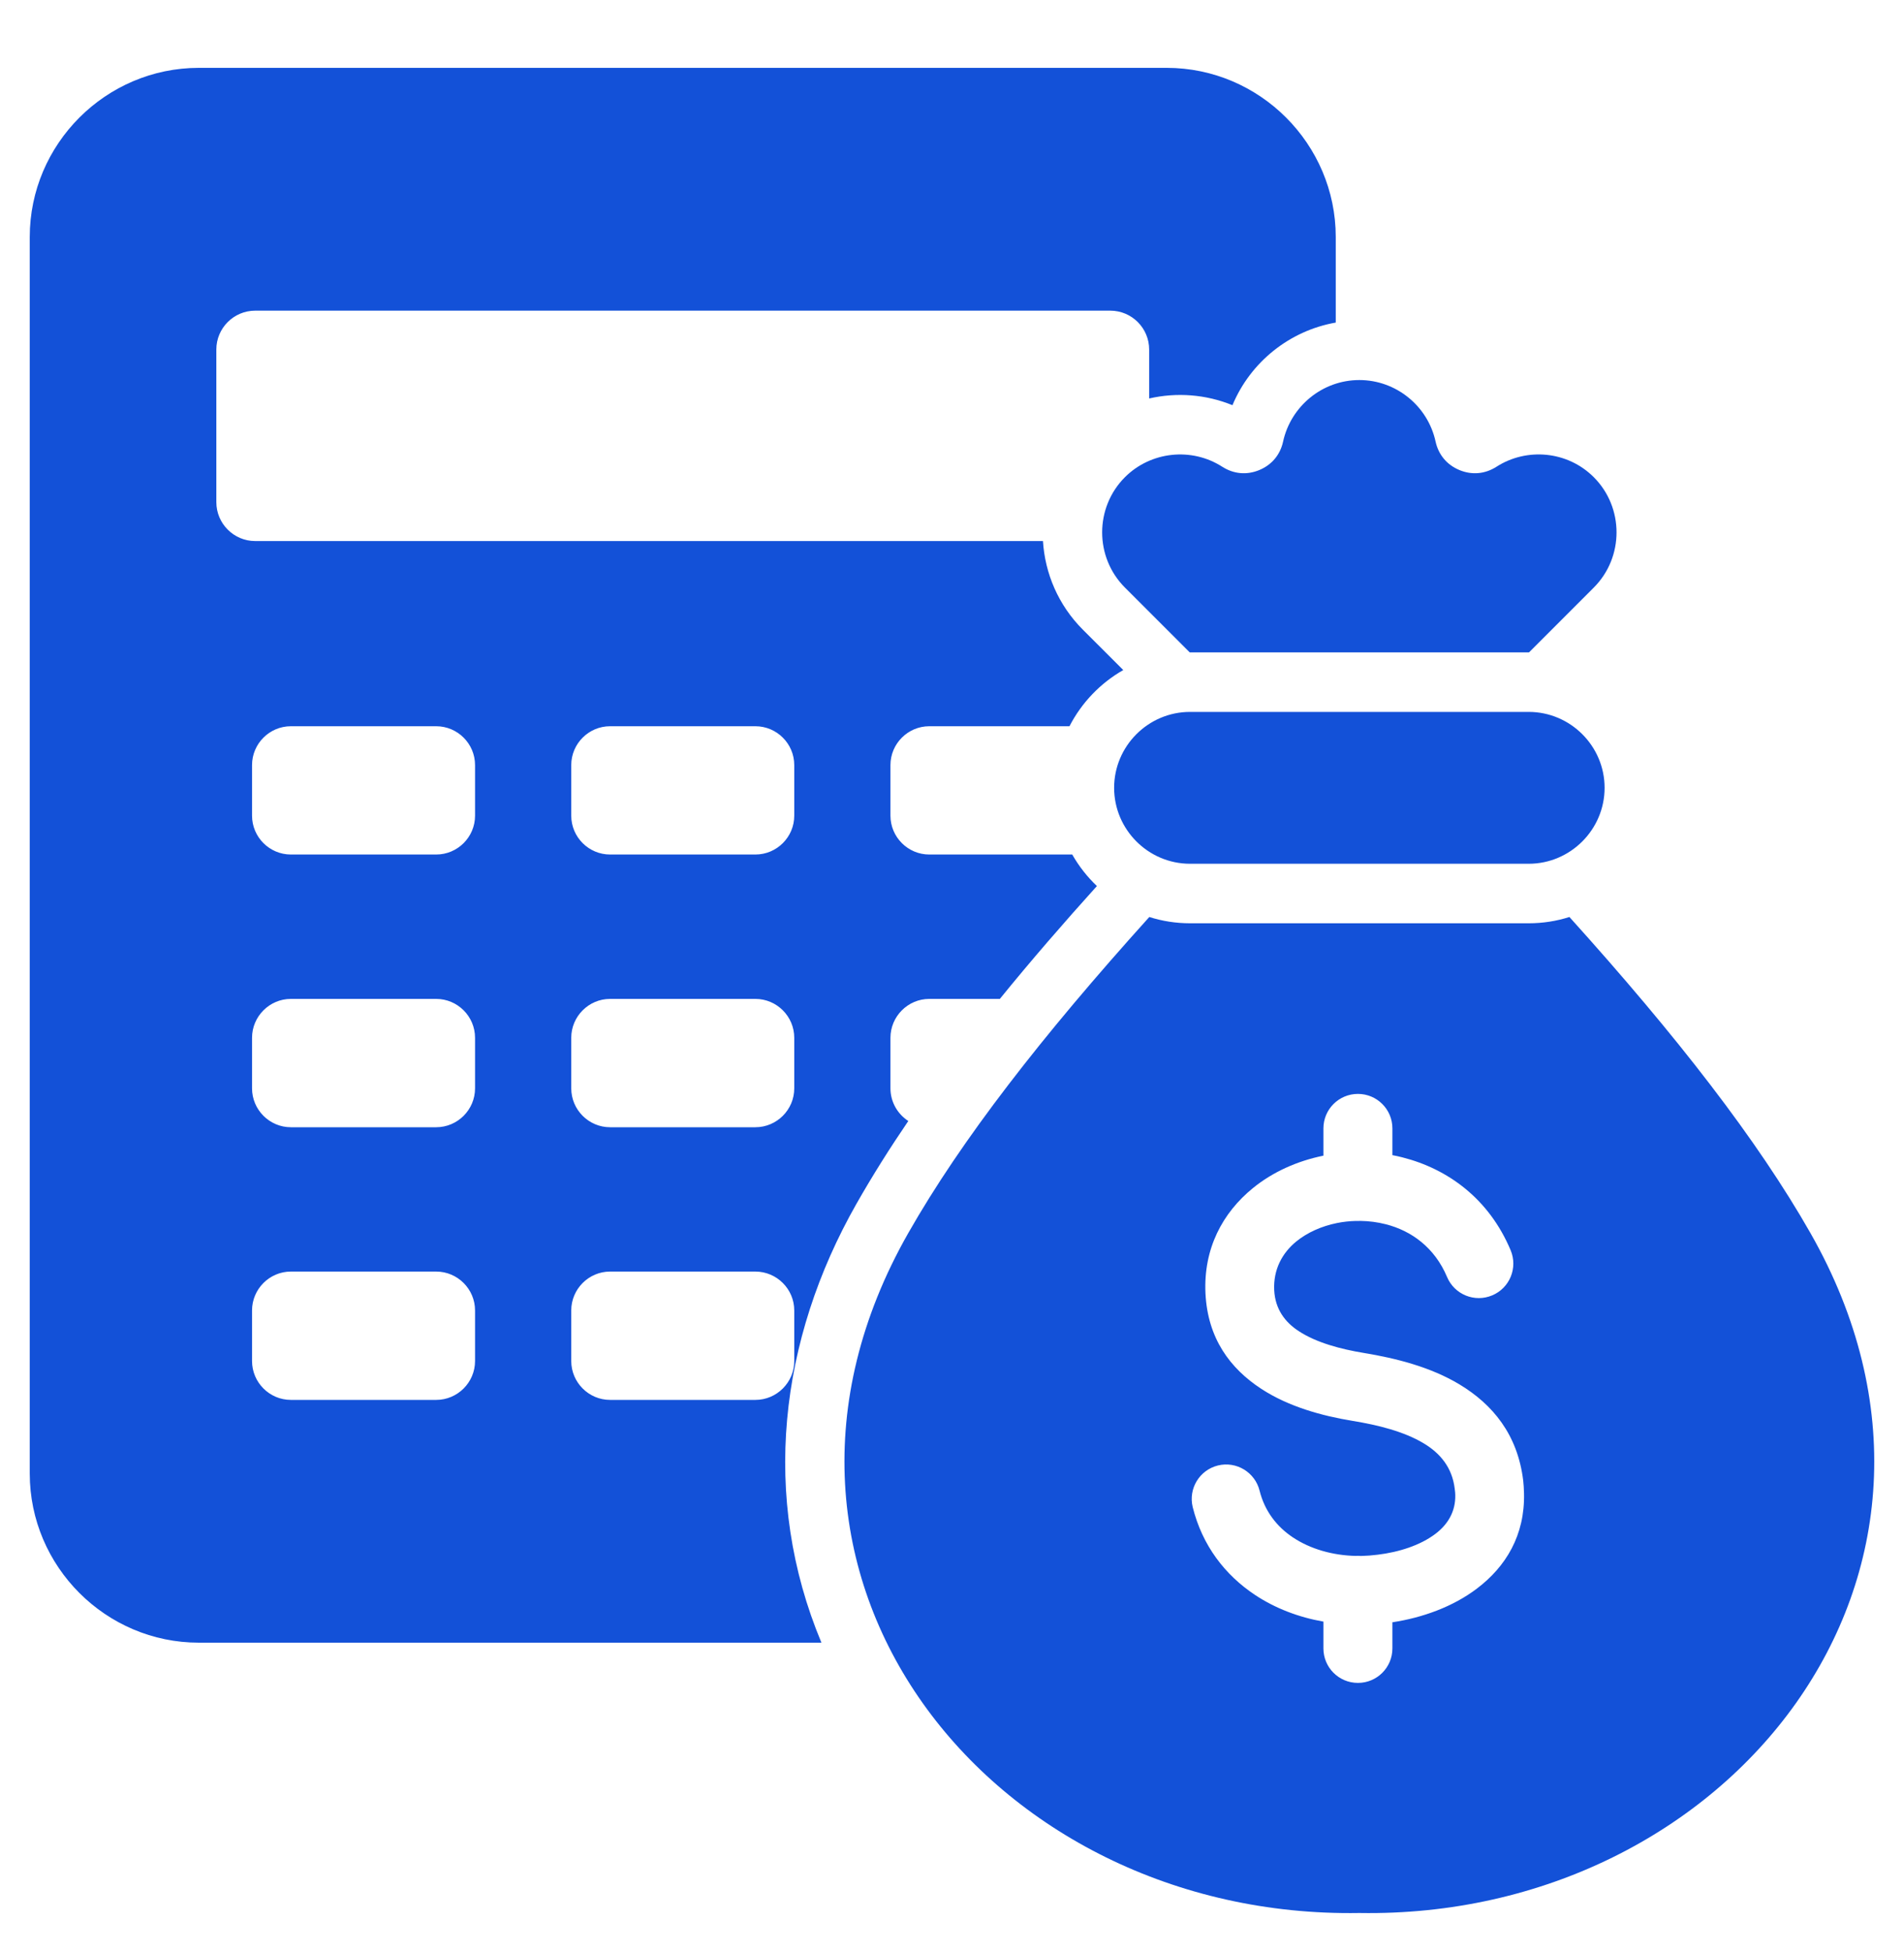 <svg width="40" height="41" viewBox="0 0 40 41" fill="none" xmlns="http://www.w3.org/2000/svg">
<g clip-path="url(#clip0_6_218)">
<path fill-rule="evenodd" clip-rule="evenodd" d="M32.971 19.257C35.235 21.766 36.923 23.943 38.035 25.895C42.106 33.044 36.314 40.304 28.558 40.173C20.801 40.304 15.009 33.044 19.081 25.895C20.192 23.943 21.881 21.766 24.145 19.257C24.415 19.343 24.703 19.389 25.001 19.389H32.115C32.413 19.389 32.7 19.343 32.971 19.257ZM4.177 1.425C2.223 1.425 0.625 3.024 0.625 4.977V30.944C0.625 32.898 2.223 34.496 4.177 34.496H17.257C15.979 31.442 16.366 28.136 17.995 25.276C18.327 24.692 18.692 24.113 19.082 23.541C18.857 23.395 18.707 23.142 18.707 22.855V21.794C18.707 21.344 19.074 20.977 19.523 20.977H21.005C21.666 20.163 22.355 19.371 23.044 18.607C22.841 18.414 22.666 18.191 22.526 17.945H19.523C19.074 17.945 18.707 17.579 18.707 17.129V16.067C18.707 15.617 19.074 15.251 19.523 15.251H22.468C22.722 14.757 23.116 14.346 23.598 14.071L22.749 13.223C22.232 12.706 21.953 12.04 21.911 11.362H5.361C4.911 11.362 4.545 10.995 4.545 10.545V7.34C4.545 6.89 4.911 6.524 5.361 6.524H23.326C23.776 6.524 24.142 6.89 24.142 7.34V8.368C24.718 8.236 25.331 8.28 25.892 8.509C26.27 7.603 27.092 6.944 28.062 6.774V4.977C28.062 3.024 26.463 1.425 24.51 1.425H4.177ZM25.001 18.139C24.123 18.139 23.406 17.421 23.406 16.544C23.406 15.667 24.123 14.95 25.001 14.95H32.115C32.992 14.95 33.71 15.667 33.71 16.544C33.71 17.421 32.992 18.139 32.115 18.139H25.001ZM6.111 15.251H9.163C9.613 15.251 9.98 15.617 9.98 16.067V17.129C9.98 17.579 9.613 17.945 9.163 17.945H6.111C5.662 17.945 5.295 17.579 5.295 17.129V16.067C5.295 15.617 5.662 15.251 6.111 15.251ZM12.817 26.703C12.368 26.703 12.001 27.07 12.001 27.52V28.581C12.001 29.031 12.368 29.398 12.817 29.398H15.869C16.319 29.398 16.686 29.031 16.686 28.581V27.52C16.686 27.07 16.319 26.703 15.869 26.703H12.817ZM6.111 26.703H9.163C9.613 26.703 9.98 27.07 9.98 27.52V28.581C9.98 29.031 9.613 29.398 9.163 29.398H6.111C5.662 29.398 5.295 29.031 5.295 28.581V27.52C5.295 27.07 5.662 26.703 6.111 26.703ZM12.817 20.977C12.368 20.977 12.001 21.344 12.001 21.794V22.855C12.001 23.305 12.368 23.672 12.817 23.672H15.869C16.319 23.672 16.686 23.305 16.686 22.855V21.794C16.686 21.344 16.319 20.977 15.869 20.977H12.817ZM6.111 20.977H9.163C9.613 20.977 9.98 21.344 9.98 21.794V22.855C9.98 23.305 9.613 23.672 9.163 23.672H6.111C5.662 23.672 5.295 23.305 5.295 22.855V21.794C5.295 21.344 5.662 20.977 6.111 20.977ZM12.817 15.251H15.869C16.319 15.251 16.686 15.617 16.686 16.067V17.129C16.686 17.579 16.319 17.945 15.869 17.945H12.817C12.368 17.945 12.001 17.579 12.001 17.129V16.067C12.001 15.617 12.368 15.251 12.817 15.251ZM28.476 32.674C27.997 32.662 27.532 32.532 27.161 32.285C26.825 32.061 26.569 31.734 26.462 31.305C26.366 30.917 25.974 30.68 25.587 30.775C25.199 30.871 24.962 31.262 25.057 31.65C25.26 32.462 25.738 33.075 26.362 33.491C26.789 33.775 27.284 33.963 27.803 34.054V34.617C27.803 35.017 28.127 35.341 28.528 35.341C28.928 35.341 29.252 35.017 29.252 34.617V34.068C29.883 33.972 30.525 33.742 31.029 33.359C31.635 32.9 32.038 32.241 32.017 31.358C32.014 31.256 32.009 31.167 32 31.091C31.882 30.123 31.358 29.493 30.664 29.074C30.054 28.706 29.322 28.522 28.651 28.412C28.168 28.332 27.658 28.198 27.285 27.954C26.996 27.766 26.789 27.492 26.769 27.093C26.748 26.661 26.937 26.312 27.234 26.07C27.467 25.881 27.765 25.749 28.087 25.684C28.216 25.658 28.35 25.643 28.484 25.64C28.499 25.64 28.513 25.641 28.527 25.641C28.545 25.641 28.562 25.64 28.579 25.639C28.758 25.642 28.937 25.664 29.112 25.709C29.651 25.845 30.141 26.2 30.4 26.816C30.555 27.185 30.979 27.358 31.348 27.203C31.717 27.049 31.891 26.624 31.736 26.255C31.281 25.172 30.415 24.546 29.463 24.305C29.393 24.287 29.323 24.271 29.252 24.258V23.696C29.252 23.296 28.928 22.972 28.528 22.972C28.127 22.972 27.803 23.296 27.803 23.696V24.269C27.254 24.38 26.738 24.611 26.323 24.949C25.684 25.468 25.28 26.221 25.325 27.161C25.371 28.105 25.842 28.738 26.498 29.166C27.07 29.54 27.772 29.733 28.419 29.839C28.939 29.924 29.495 30.059 29.916 30.314C30.254 30.518 30.507 30.815 30.561 31.261C30.569 31.321 30.573 31.364 30.573 31.392C30.582 31.746 30.412 32.017 30.157 32.21C29.838 32.452 29.39 32.595 28.942 32.649C28.82 32.664 28.714 32.672 28.623 32.674L28.589 32.675C28.569 32.673 28.548 32.672 28.527 32.672C28.51 32.672 28.493 32.673 28.476 32.674ZM24.994 13.7L23.633 12.339C22.995 11.701 22.995 10.659 23.633 10.021C24.175 9.479 25.033 9.388 25.678 9.802C25.918 9.955 26.193 9.98 26.456 9.871C26.718 9.762 26.896 9.55 26.956 9.272C27.117 8.536 27.776 7.981 28.558 7.981C29.326 7.981 29.995 8.522 30.159 9.272C30.22 9.55 30.397 9.762 30.66 9.871C30.923 9.98 31.198 9.955 31.438 9.802C32.071 9.395 32.93 9.468 33.483 10.021V10.021C34.12 10.659 34.12 11.701 33.483 12.339L32.122 13.7L32.115 13.7H25.001L24.994 13.7Z" fill="#1351D8"/>
</g>
<defs>
<clipPath id="clip0_6_218">
<rect width="40" height="40" fill="white" transform="translate(0 0.8)"/>
</clipPath>
</defs>
</svg>
